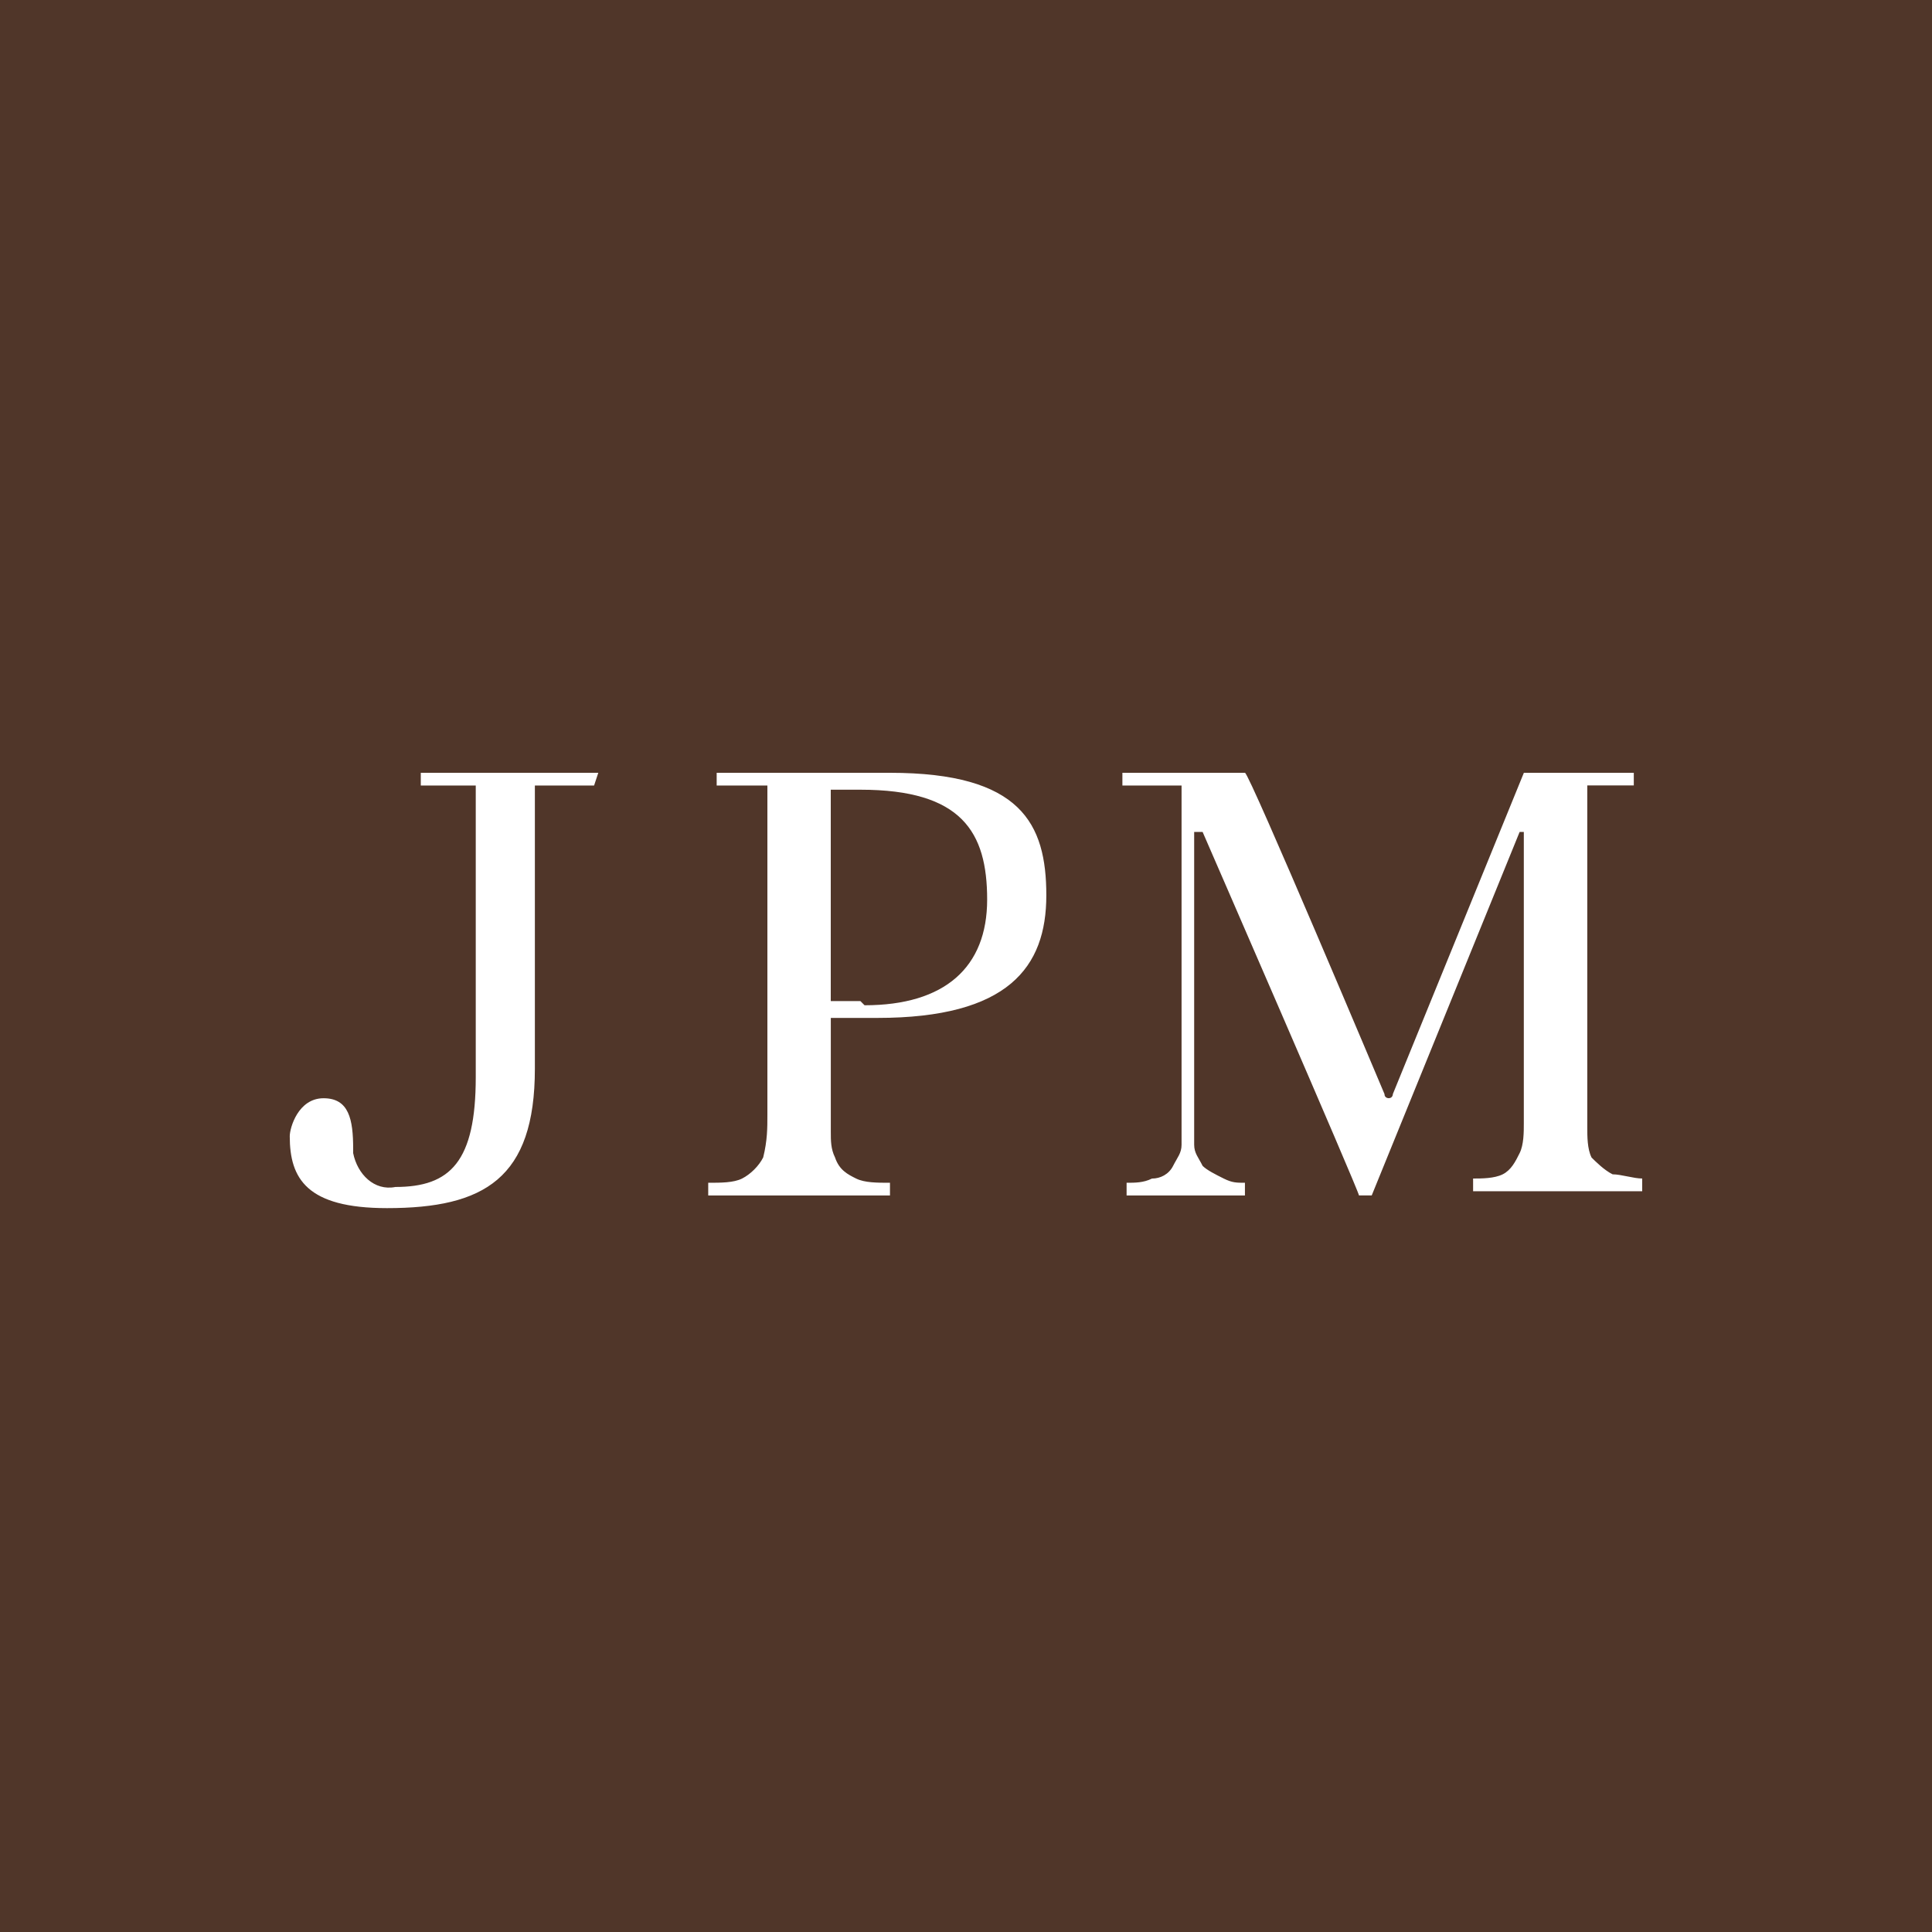 <svg xmlns="http://www.w3.org/2000/svg" viewBox="0 0 40 40">
	<path class="bg-logo" fill="#503629" d="M0 0h40v40H0z"/>
	<path fill="#fff" d="M12.387 16h-3.675v.263H9.85V22.3c0 1.75-.525 2.275-1.663 2.275-.438.087-.787-.263-.875-.7v-.087c0-.613-.087-1.05-.613-1.05s-.7.613-.7.787c0 .875.35 1.488 2.013 1.488 2.013 0 3.062-.613 3.062-2.888v-5.862H12.3L12.387 16ZM17.2 21.075h.963c2.712 0 3.5-1.05 3.5-2.538S21.137 16 18.425 16h-3.587v.263h1.05v6.825c0 .263 0 .525-.087.875-.087.175-.263.35-.438.438-.175.087-.438.087-.7.087v.263h3.763v-.263c-.263 0-.525 0-.7-.087-.175-.087-.35-.175-.438-.438-.087-.175-.087-.35-.087-.525V21.075Zm0-.35V16.35h.613c2.1 0 2.625.875 2.625 2.275s-.875 2.188-2.538 2.188l-.087-.087H17.2Zm15.75 3.237c-.087-.175-.087-.438-.087-.613v-7.088h.963V16H31.55l-2.712 6.65s0 .087-.087.087c0 0-.087 0-.087-.087 0 0-2.8-6.65-2.888-6.65h-2.538v.263h1.225V23.7c0 .175-.087.263-.175.438s-.263.263-.438.263c-.175.087-.35.087-.525.087v.263h2.45v-.263c-.175 0-.263 0-.438-.087s-.35-.175-.438-.263c-.087-.175-.175-.263-.175-.438v-6.475h.175s3.237 7.438 3.237 7.525H28.4l3.062-7.525h.087v6.037c0 .175 0 .438-.087.613-.087.175-.175.35-.35.438-.175.087-.438.087-.613.087v.263H34V24.4c-.175 0-.438-.087-.613-.087-.175-.087-.35-.263-.438-.35Z"/>
</svg>